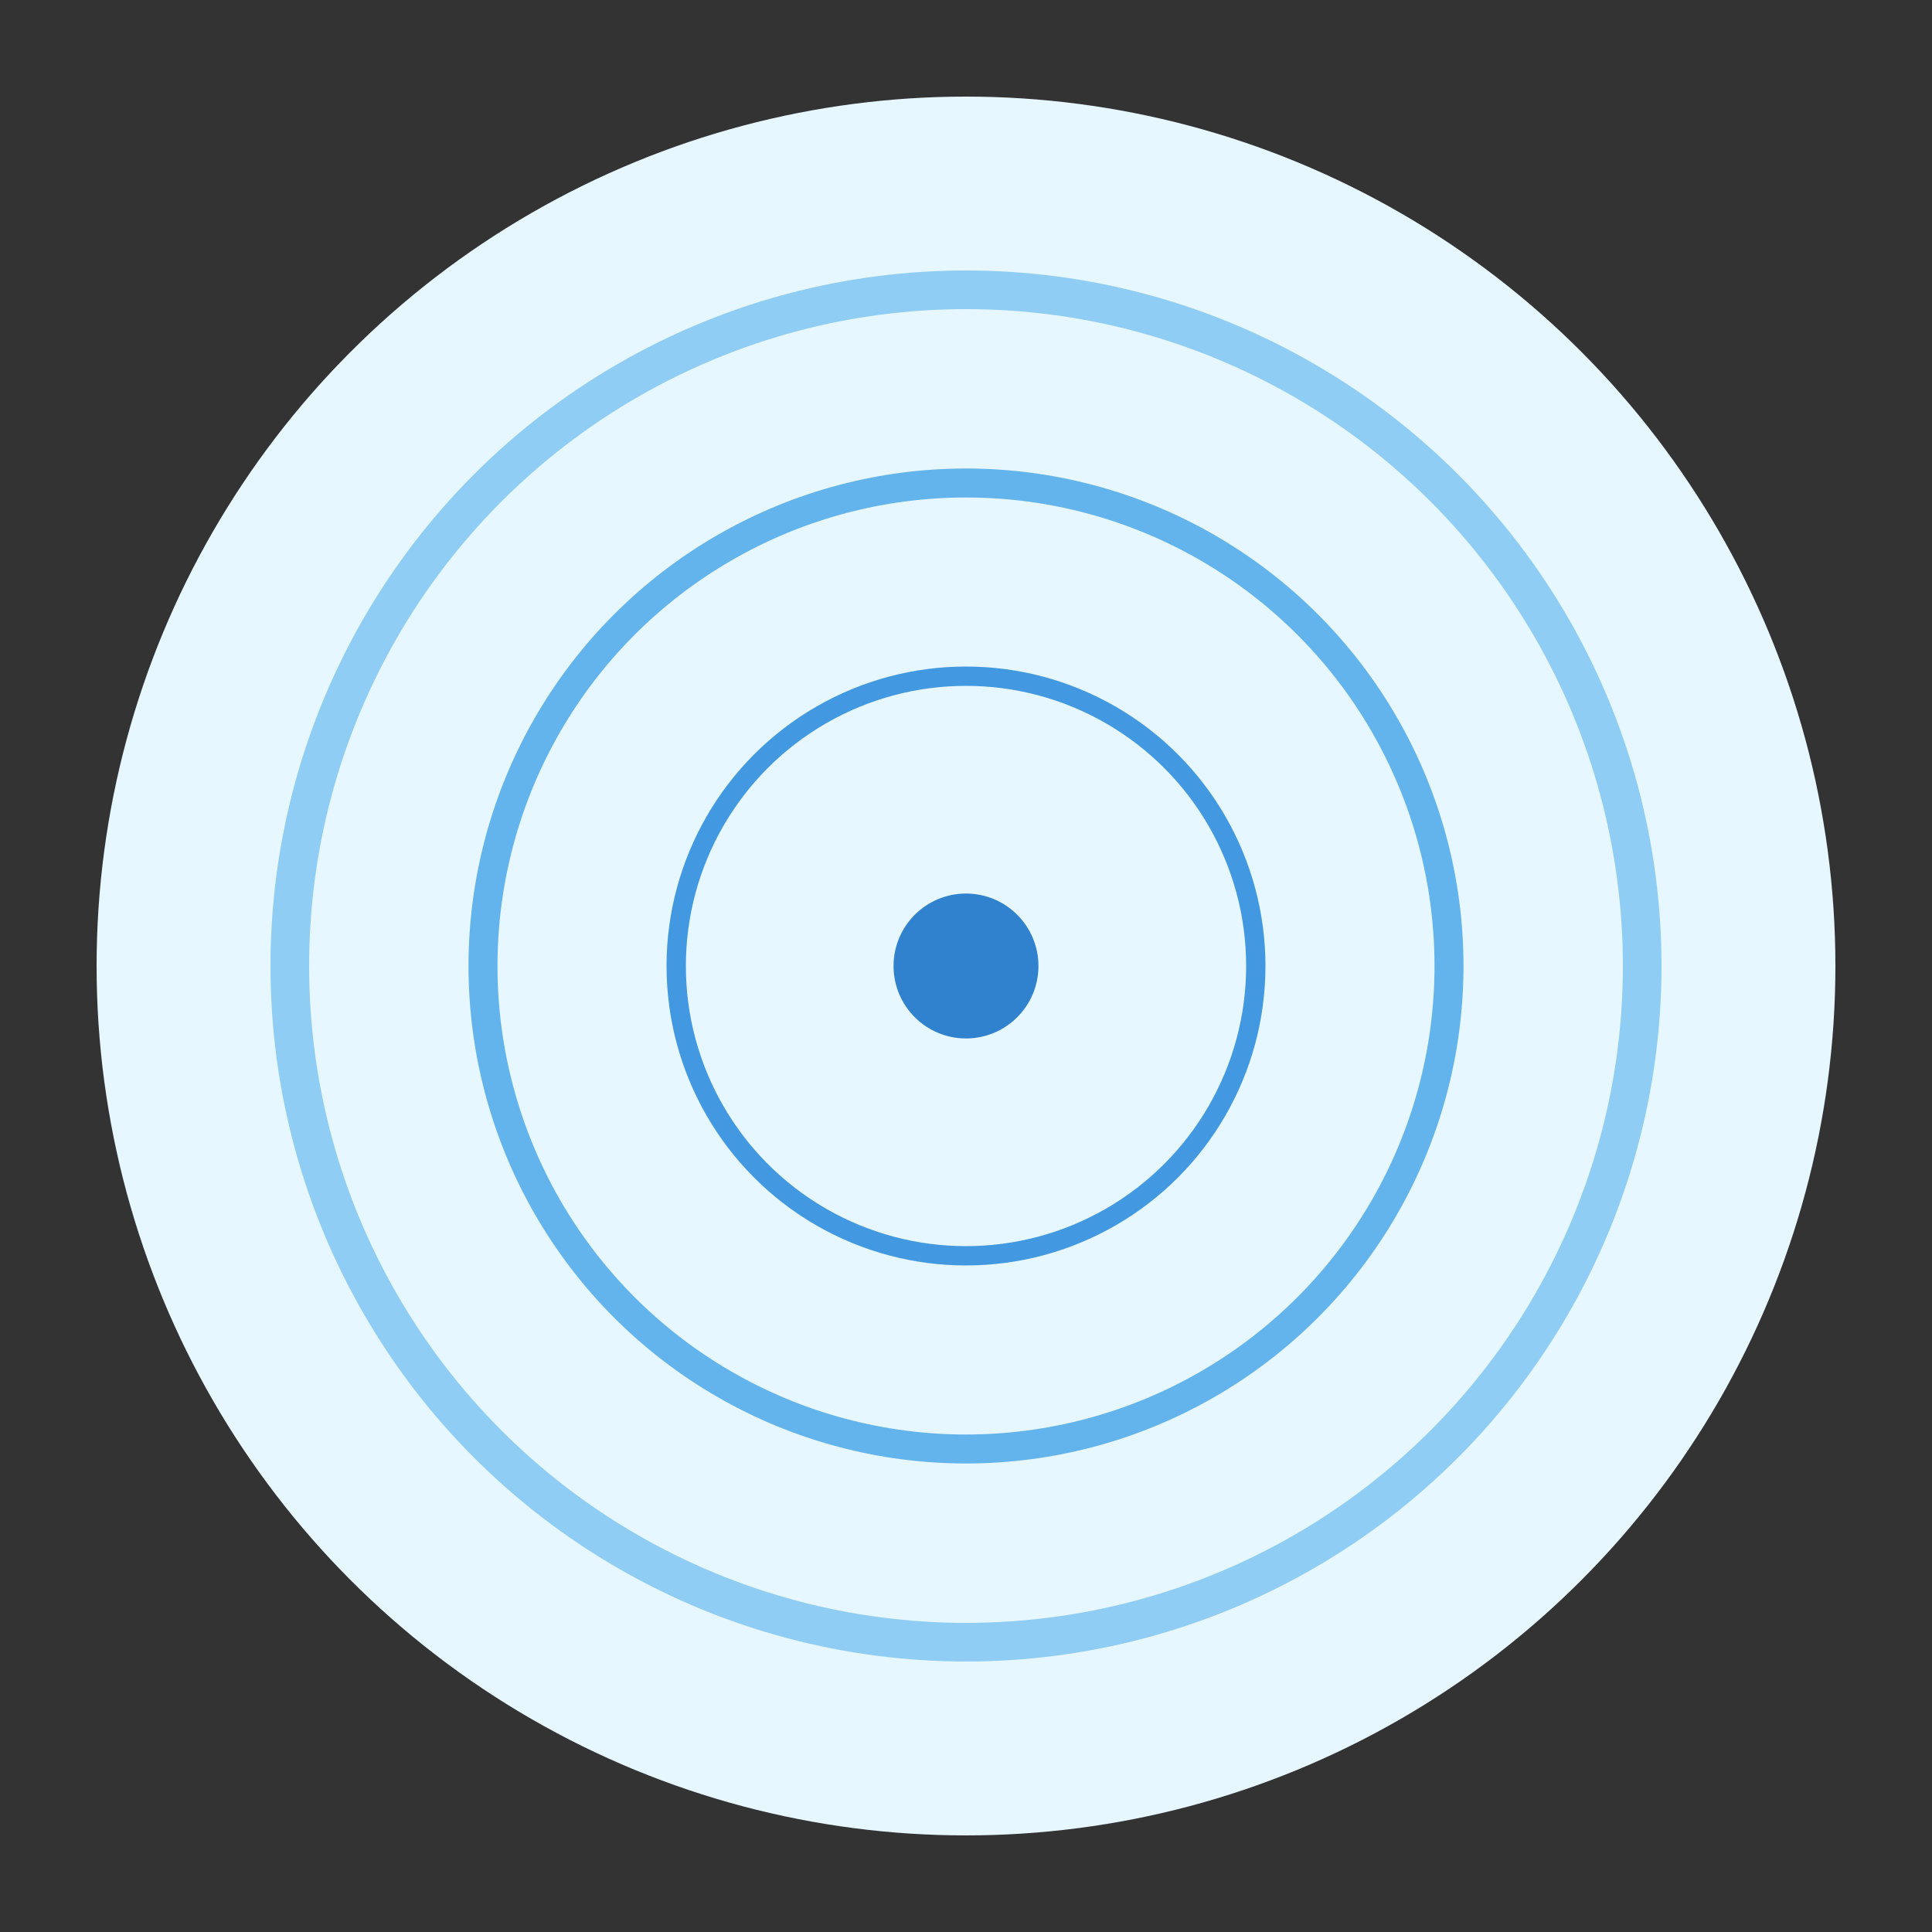 <svg width="400" height="400" viewBox="0 0 400 400" fill="none" xmlns="http://www.w3.org/2000/svg">
  <rect x="0" y="0" width="400" height="400" fill="#333333" stroke="none"/>
  <!-- Background circle -->
  <circle cx="200" cy="200" r="180" fill="#E6F7FF" />
  
  <!-- Outer breathing ring -->
  <circle cx="200" cy="200" r="140" stroke="#90CDF4" stroke-width="8" fill="none">
    <animate attributeName="r" values="120;140;120" dur="5s" repeatCount="indefinite" />
    <animate attributeName="opacity" values="0.7;1;0.7" dur="5s" repeatCount="indefinite" />
  </circle>
  
  <!-- Middle breathing ring -->
  <circle cx="200" cy="200" r="100" stroke="#63B3ED" stroke-width="6" fill="none">
    <animate attributeName="r" values="90;100;90" dur="5s" repeatCount="indefinite" />
    <animate attributeName="opacity" values="0.7;1;0.7" dur="5s" repeatCount="indefinite" />
  </circle>
  
  <!-- Inner breathing ring -->
  <circle cx="200" cy="200" r="60" stroke="#4299E1" stroke-width="4" fill="none">
    <animate attributeName="r" values="50;60;50" dur="5s" repeatCount="indefinite" />
    <animate attributeName="opacity" values="0.7;1;0.7" dur="5s" repeatCount="indefinite" />
  </circle>
  
  <!-- Central dot -->
  <circle cx="200" cy="200" r="15" fill="#3182CE" />
</svg> 